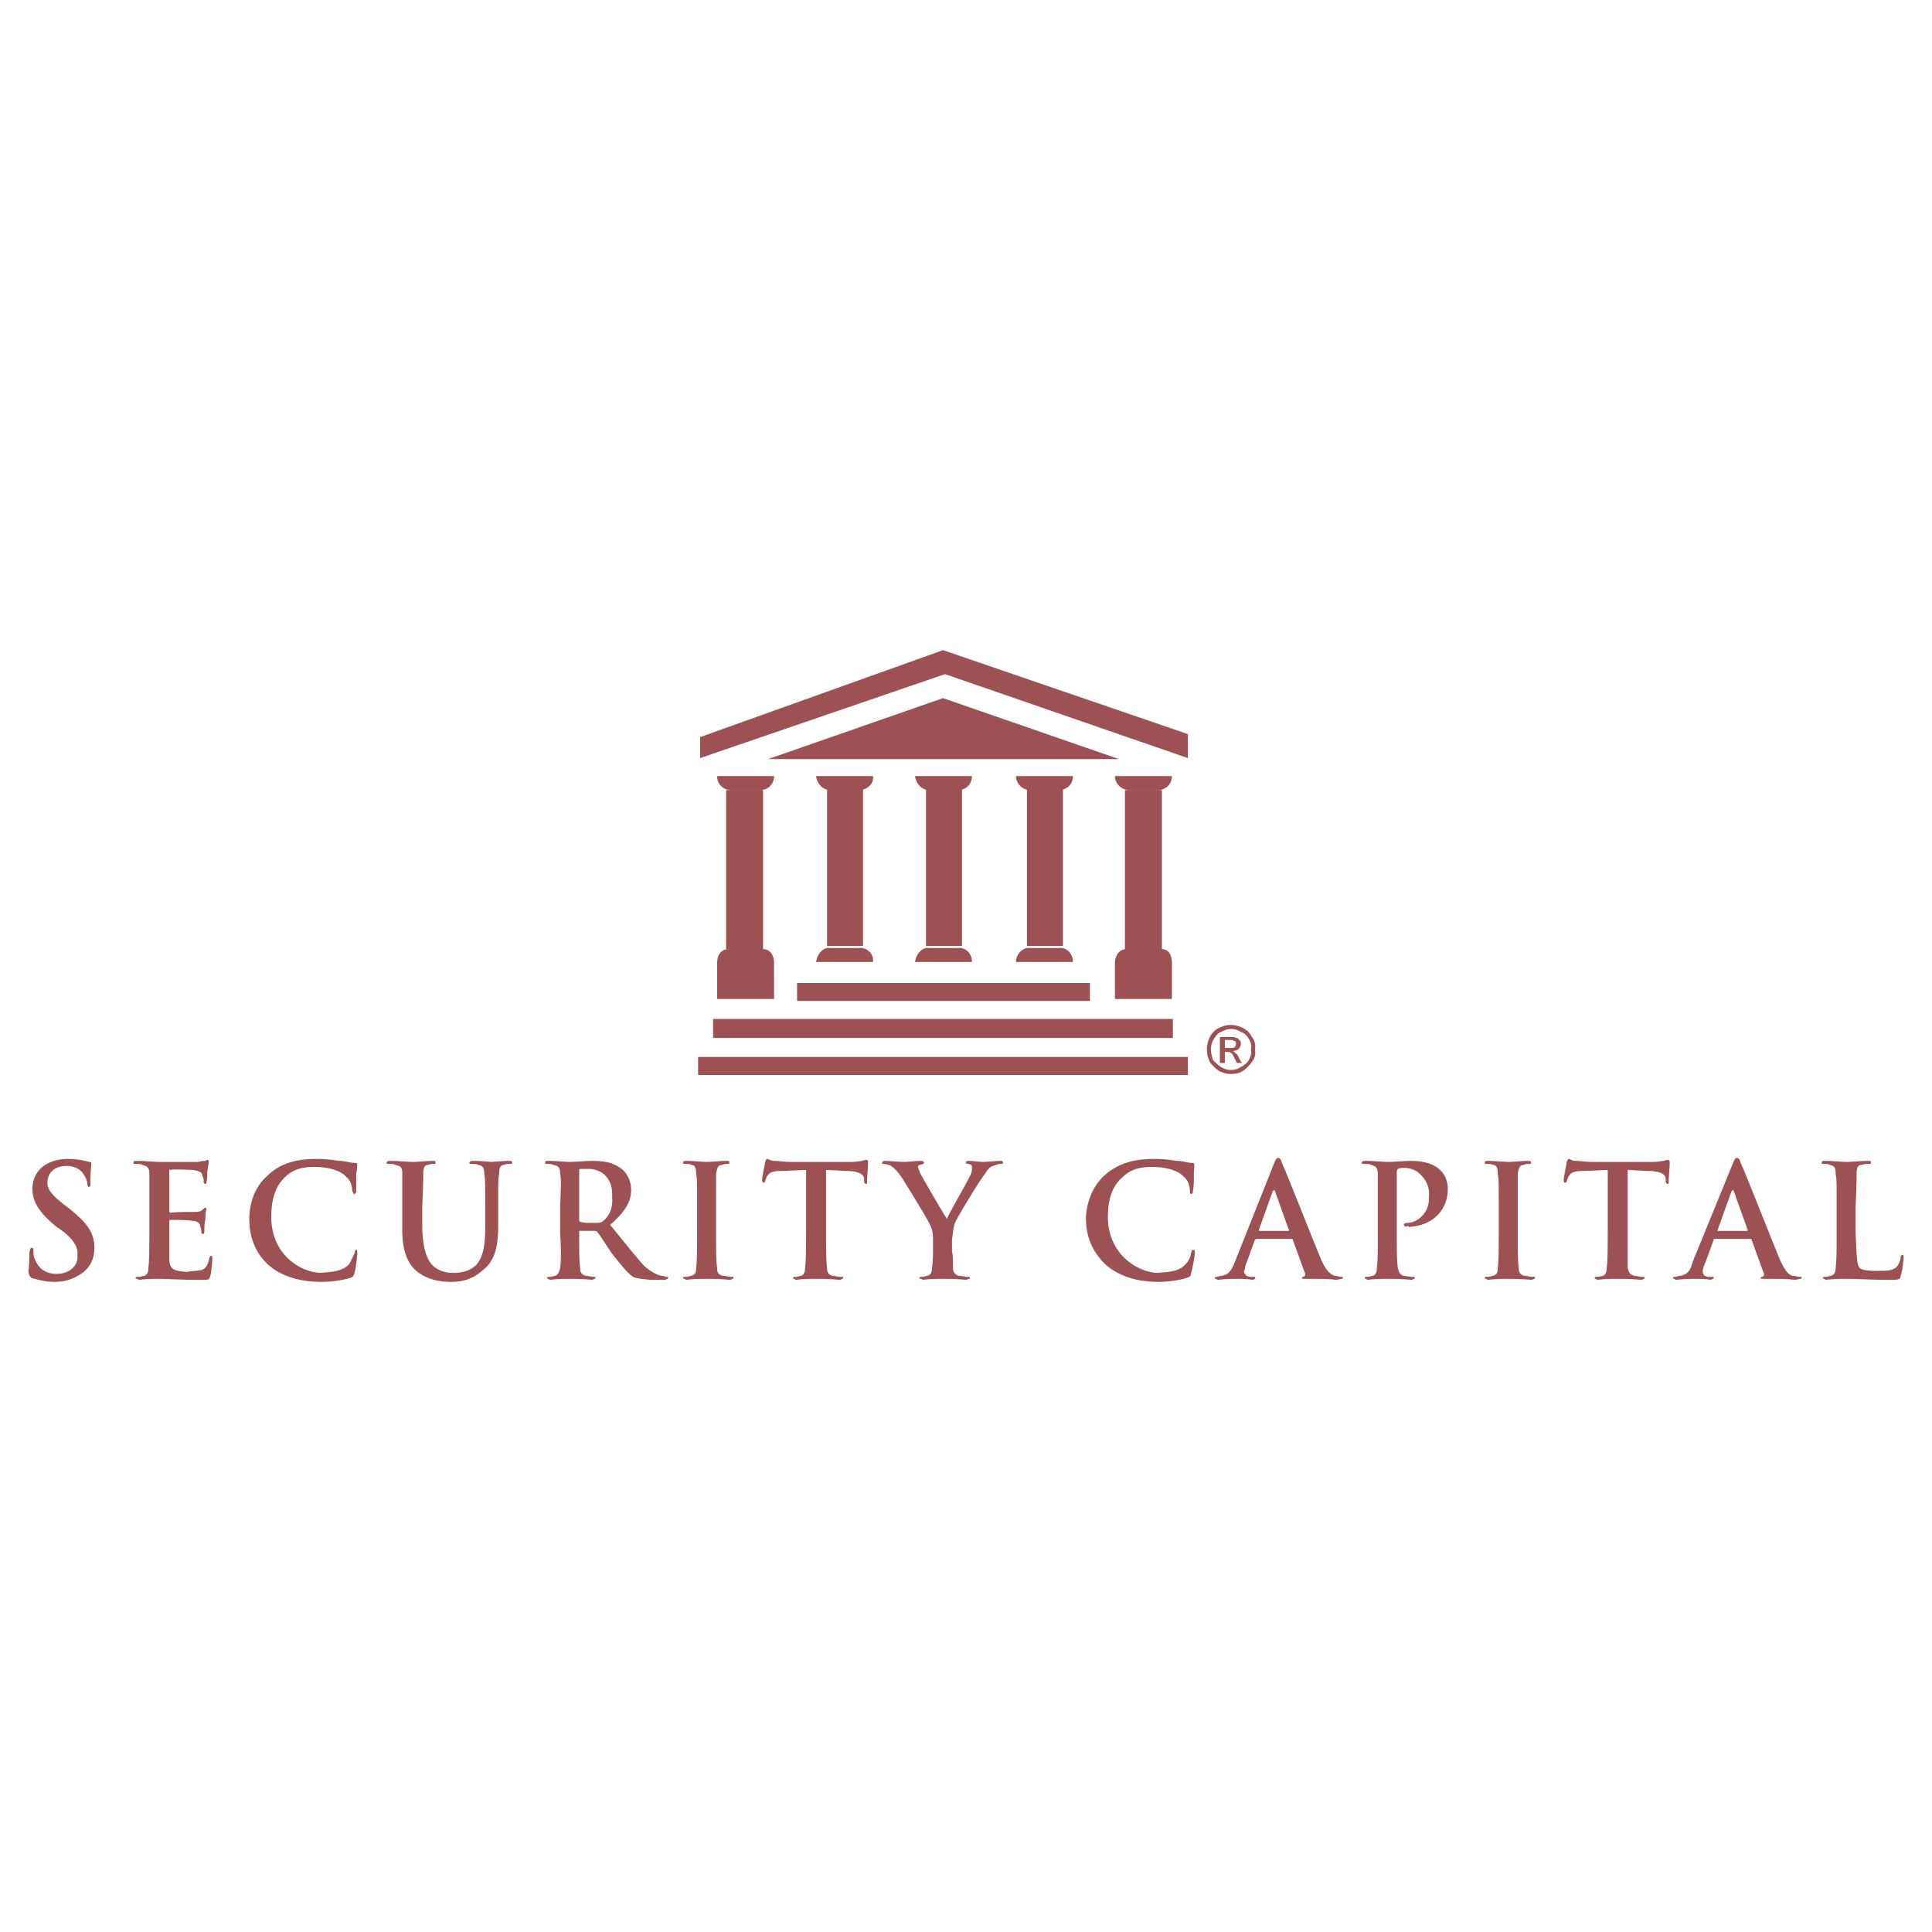 <svg xmlns="http://www.w3.org/2000/svg" width="2500" height="2500" viewBox="0 0 192.756 192.756"><g fill-rule="evenodd" clip-rule="evenodd"><path fill="#fff" d="M0 0h192.756v192.756H0V0z"/><path d="M5.428 127.893c.897 0 1.695-.201 2.493-.699 1.197-.697 1.496-1.795 1.496-2.693 0-1.494-.698-2.492-2.593-3.988l-.399-.299c-1.296-.998-1.695-1.596-1.695-2.193 0-.998.698-1.695 1.895-1.695.997 0 1.496.498 1.695.797.299.398.399.898.399.998 0 .199.1.299.1.299.199 0 .199-.1.199-.398 0-1.297.1-1.695.1-1.895 0-.201-.1-.201-.2-.201-.399-.1-1.097-.299-2.094-.299-2.194 0-3.59 1.197-3.59 2.992 0 1.197.599 2.293 2.294 3.689l.698.5c1.296.996 1.596 1.795 1.496 2.492.1.797-.598 1.795-2.094 1.795-.898 0-1.795-.398-2.194-1.596-.1-.199-.1-.598-.1-.797 0-.1 0-.201-.2-.201-.1 0-.1.102-.199.4 0 .199 0 1.195-.1 1.994.1.398.1.398.299.598.698.198 1.396.4 2.294.4zM14.901 123.105c0 1.395 0 2.691-.1 3.391 0 .398-.1.697-.399.797-.199 0-.299.1-.599.1-.199 0-.199 0-.299.1.1.1.2.1.399.199.598-.1 1.596-.1 1.895-.1.997 0 1.994.1 4.388.1.599 0 .698 0 .798-.398.1-.299.199-1.396.199-1.695 0-.199 0-.299-.1-.299s-.1 0-.199.199c-.1.598-.299.998-.698 1.197-.399.1-.997.1-1.496.199-1.496-.1-1.795-.299-1.795-1.396v-3.59c0-.1 0-.199.1-.199.399 0 1.895 0 2.194.1.598 0 .798.299.798.598.1.199.1.4.1.6 0 0 .1.1.199.1.1 0 .1-.199.1-.299s0-.799.1-1.098c0-.799.1-.998.1-1.098s0-.1-.1-.1-.1 0-.299.199c-.1.1-.299.199-.698.199-.399 0-2.194 0-2.494.1-.1-.1-.1-.1-.1-.199v-3.988c0-.1 0-.199.1-.1.3-.1 1.895 0 2.194 0 .798.1.997.299.997.598.1.199.2.398.1.6.1.1.1.199.2.199s.1-.1.1-.199c.099-.201.099-.898.099-.998.1-.797.2-.998.1-.998.1-.1 0-.199-.1-.199 0 0-.099 0-.199.1-.1 0-.399 0-.698.1h-3.889c-.399 0-1.396-.1-2.194-.1-.299 0-.399 0-.399.199 0 .102.1.102.299.102s.499 0 .599.1c.499.1.698.299.698.896v5.981h-.001zM32.154 127.893c.998 0 2.194-.201 2.792-.4.299-.1.299-.199.399-.398.199-.598.299-1.994.299-2.094 0-.199 0-.299-.1-.299s-.1.1-.199.398c-.1.199-.299.697-.499.996-.599.699-1.496.799-2.893.898-2.094-.1-4.887-1.895-4.887-5.584 0-1.496.3-2.992 1.396-3.99.698-.697 1.596-.996 2.892-.996 1.496 0 2.692.398 3.191.996.399.299.599.898.599 1.396.1.199.1.299.2.299s.199-.1.199-.299v-1.695c.1-.598.1-.797.1-.896s0-.201-.199-.201c-.499 0-.997-.199-1.596-.199-.698-.1-1.296-.199-2.293-.199-2.294 0-3.79.6-4.887 1.695-1.496 1.297-1.795 3.191-1.795 4.289 0 1.496.398 3.191 1.895 4.588 1.397 1.195 3.192 1.695 5.386 1.695zM40.132 122.707c0 2.193.599 3.389 1.396 4.088 1.197.998 2.693 1.098 3.491 1.098.997 0 2.094-.201 3.191-1.197 1.396-1.098 1.496-2.893 1.496-4.688v-1.596c0-2.393 0-2.893.1-3.291 0-.598.099-.896.499-.896.199-.1.299-.1.499-.1.199 0 .299 0 .299-.102 0-.199-.1-.199-.398-.199-.499 0-1.496.1-1.696.1 0 0-.997-.1-1.795-.1-.2 0-.299 0-.399.199.1.102.1.102.299.102.199 0 .499 0 .598.1.499.1.599.299.599.896.1.398.1.898.1 3.291v1.895c0 1.596-.1 2.992-.897 3.891-.599.598-1.496.797-2.194.797-.499 0-1.196 0-1.994-.598-.698-.6-1.097-1.596-1.197-3.791v-2.193c.1-2.393.1-2.893.1-3.291 0-.598.1-.896.499-.896.2-.1.299-.1.499-.1.199 0 .299 0 .199-.102.1-.199 0-.199-.299-.199-.499 0-1.496.1-1.895.1-.499 0-1.496-.1-2.294-.1-.2 0-.299 0-.399.199.1.102.199.102.299.102.299 0 .499 0 .598.1.599.1.698.299.698.896v5.585h-.002zM55.889 123.105c.1 1.395.1 2.691 0 3.391-.1.398-.199.697-.499.797-.1 0-.299.1-.599.1-.1 0-.199 0-.199.1s.1.1.299.199c.698-.1 1.596-.1 1.895-.1.299 0 1.396 0 2.294.1.199-.1.398-.1.299-.199.1-.1 0-.1-.199-.1-.1 0-.499-.1-.698-.1-.499-.1-.599-.398-.599-.797-.099-.699-.099-1.996-.099-3.391v-.199c0-.1.099-.199.099-.1h1.396c.1 0 .199 0 .299.1.2.199.898 1.295 1.496 2.193.897 1.098 1.496 1.895 2.094 2.293.499.199.898.199 1.695.299h1.496c.2-.1.299-.1.299-.199s0-.1-.2-.1c-.1 0-.199-.1-.399-.1-.199 0-.897-.199-1.795-.996-.897-.998-1.995-2.395-3.391-4.09 1.596-1.396 2.094-2.393 2.094-3.49s-.598-1.895-1.097-2.193c-.798-.6-1.795-.699-2.792-.699-.499 0-1.696.1-2.294.1-.299 0-1.197-.1-2.094-.1-.199 0-.299 0-.299.199 0 .102.1.102.2.102.299 0 .499 0 .598.1.599.1.698.299.698.896.1.398.1.898 0 3.291v2.693h.002zm1.895-6.183c0-.199 0-.299.099-.299h.898c.897 0 2.393.598 2.293 2.793.1 1.295-.399 1.994-.897 2.393-.199.199-.398.199-1.097.199-.399 0-.798 0-1.197-.1-.099-.1-.099-.1-.099-.299v-4.687zM69.551 123.105c0 1.496 0 2.691-.099 3.391 0 .498-.1.697-.499.797-.1 0-.3.1-.499.1s-.299 0-.299.1.2.1.299.199c.698-.1 1.695-.1 1.995-.1.499 0 1.396 0 2.393.1.2-.1.399-.1.3-.199.1-.1 0-.1-.2-.1s-.598-.1-.798-.1c-.499-.1-.598-.398-.598-.797-.1-.699-.1-1.895-.1-3.391v-2.693-3.291c.1-.598.199-.896.598-.896.199-.1.399-.1.499-.1.199 0 .299 0 .199-.102.1-.199-.1-.199-.299-.199-.599 0-1.496.1-1.895.1s-1.396-.1-1.995-.1c-.299 0-.399 0-.399.199 0 .102.1.102.2.102.299 0 .499 0 .599.1.398 0 .499.299.499.896.099.398.099.898.099 3.291v2.693zM80.422 123.105c0 1.395 0 2.691-.1 3.391 0 .398-.1.697-.398.797-.1 0-.299.1-.599.1-.1 0-.199 0-.199.1s.1.1.299.199c.599-.1 1.596-.1 1.995-.1s1.396 0 2.394.1c.199-.1.299-.1.299-.199s0-.1-.2-.1c-.299 0-.598-.1-.798-.1-.499-.1-.598-.398-.598-.797-.1-.699-.1-1.996-.1-3.391v-6.383l1.895.1c1.496 0 1.895.398 1.895.797v.201c0 .199.1.299.2.299s.1-.1.1-.199c0-.5.1-1.496.1-1.795 0-.301 0-.4-.199-.4 0 0-.1 0-.399.1-.199 0-.499.1-1.097.1h-6.184c-.398 0-.997-.1-1.496-.1-.399 0-.499-.199-.698-.199-.099 0-.099.1-.199.299 0 .1-.299 1.496-.299 1.795 0 .201.1.201.1.301.2-.1.2-.1.2-.199.1-.201.1-.4.299-.6.199-.299.598-.398 1.496-.398l2.294-.1v6.381h-.003zM93.087 124.9c0 .199 0 .896-.1 1.596 0 .398-.1.697-.499.797-.1 0-.299.1-.499.1-.1 0-.199 0-.299.1.1.1.199.1.399.199.598-.1 1.596-.1 1.895-.1.499 0 1.496 0 2.393.1.299-.1.399-.1.399-.199s-.1-.1-.299-.1c-.2 0-.499-.1-.798-.1-.399-.1-.598-.398-.598-.797 0-.699 0-1.396-.1-1.596v-1.297c.1-.498.1-.998.299-1.596.3-.697 2.493-4.289 2.993-4.887.299-.498.498-.697.797-.797s.6-.199.699-.199c.199 0 .299 0 .299-.102 0-.199-.1-.199-.299-.199-.301 0-1.297.1-1.695.1-.4 0-.898-.1-1.397-.1-.199 0-.299 0-.299.199 0 .102.2.102.299.102.299.1.299.199.299.398s0 .498-.199.797c-.199.5-2.194 3.891-2.293 4.289-.299-.398-2.494-4.189-2.693-4.588-.1-.299-.199-.498-.199-.598s.1-.199.199-.199c.299-.1.399-.1.399-.201 0-.1-.1-.199-.299-.199-.598 0-1.296.1-1.596.1-.499 0-1.695-.1-1.994-.1-.199 0-.299.1-.299.199 0 .102.1.102.199.102.2 0 .499.1.698.199.299.199.698.598 1.097 1.195.499.799 2.593 4.189 2.692 4.488.2.398.399.699.399 1.596v1.298zM115.625 127.893c.998 0 2.195-.201 2.793-.4.299-.1.398-.199.398-.398.199-.598.398-1.994.398-2.094 0-.199 0-.299-.199-.299-.1 0-.1.1-.199.398 0 .199-.199.697-.498.996-.6.699-1.396.799-2.893.898-1.994-.1-4.887-1.895-4.887-5.584 0-1.496.299-2.992 1.496-3.99.697-.697 1.596-.996 2.893-.996 1.496 0 2.691.398 3.191.996.398.299.598.898.598 1.396 0 .199 0 .299.1.299.199 0 .199-.1.199-.299.1-.398.1-1.197.1-1.695 0-.598.1-.797 0-.896.1-.1 0-.201-.199-.201-.398 0-.896-.199-1.496-.199-.697-.1-1.297-.199-2.293-.199-2.295 0-3.789.6-4.986 1.695-1.396 1.297-1.795 3.191-1.795 4.289 0 1.496.498 3.191 1.994 4.588 1.396 1.195 3.191 1.695 5.285 1.695zM128.789 123.604c.1 0 .199 0 .199.1l1.197 3.291c.1.199 0 .299-.1.398-.1 0-.199 0-.199.1s.199.1.498.1c1.197 0 2.395 0 2.893.1.598-.1.697-.1.697-.199s0-.1-.199-.1c-.1 0-.398-.1-.598-.1-.301-.1-.799-.299-1.396-1.695-.998-2.393-3.49-8.775-3.889-9.574-.102-.398-.201-.498-.4-.498-.1 0-.199.1-.398.6l-3.889 9.771c-.299.799-.6 1.297-1.396 1.396-.1 0-.299.1-.398.1s-.201 0-.201.1.102.1.301.199c.797-.1 1.695-.1 1.795-.1.498 0 1.195 0 1.695.1.199-.1.299-.1.199-.199.1-.1 0-.1-.199-.1h-.199c-.5 0-.6-.299-.699-.498.1-.199.1-.598.299-.998l.799-2.193c.1-.1.1-.1.199-.1h3.389v-.001zm-3.092-.797c-.1 0-.1-.1-.1-.1l1.396-3.891c.1 0 .1-.1.1-.1.1 0 .1.1.1.1l1.396 3.891c.1 0 0 .1-.1.1h-2.792zM137.465 123.105c0 1.395 0 2.691-.1 3.391 0 .398-.1.697-.398.797-.199 0-.299.1-.598.1-.201 0-.201 0-.201.1s.102.1.301.199c.598-.1 1.596-.1 1.895-.1.498 0 1.396 0 2.492.1.199-.1.301-.1.301-.199s-.102-.1-.301-.1-.598-.1-.797-.1c-.398-.1-.498-.398-.6-.797-.1-.699-.1-1.996-.1-3.391v-6.184c0-.199.1-.299.1-.299.201-.1.4-.1.699-.1s.998.1 1.496.598c.896.799.996 1.795.896 2.395.1 1.494-1.195 2.492-2.094 2.492-.299 0-.398.1-.398.199s.1.1.199.199c.1-.1.299-.1.299 0 2.295-.1 3.891-1.596 3.891-3.789 0-.898-.4-1.596-.799-1.895-.199-.199-.898-.898-2.893-.898-.697 0-1.596.1-2.293.1-.398 0-1.396-.1-2.193-.1-.201 0-.4 0-.4.199 0 .102.1.102.299.102.201 0 .5 0 .6.1.498.1.697.299.697.896V123.105zM149.531 123.105c0 1.496 0 2.691-.1 3.391 0 .498-.1.697-.498.797-.1 0-.299.1-.498.1s-.299 0-.299.1.199.1.299.199c.697-.1 1.695-.1 1.994-.1.398 0 1.396 0 2.395.1.199-.1.398-.1.299-.199.1-.1 0-.1-.199-.1-.201 0-.6-.1-.799-.1-.498-.1-.598-.398-.598-.797-.1-.699-.1-1.895-.1-3.391v-2.693-3.291c.1-.598.199-.896.598-.896.199-.1.299-.1.498-.1s.301 0 .199-.102c.102-.199-.1-.199-.299-.199-.598 0-1.496.1-1.895.1s-1.396-.1-1.994-.1c-.299 0-.398 0-.398.199 0 .102.1.102.199.102.199 0 .498 0 .598.1.398 0 .498.299.498.896.1.398.1.898.1 3.291v2.693zM160.402 123.105c0 1.395 0 2.691-.1 3.391 0 .398-.1.697-.398.797-.1 0-.299.1-.6.1-.1 0-.199 0-.199.1s.1.1.299.199c.6-.1 1.596-.1 1.996-.1.398 0 1.395 0 2.393.1.199-.1.299-.1.299-.199s-.1-.1-.199-.1c-.299 0-.598-.1-.797-.1-.5-.1-.6-.398-.699-.797V116.722l1.895.1c1.496 0 1.896.398 1.896.797v.201c0 .199.1.299.199.299s.1-.1.1-.199c0-.5.1-1.496.1-1.795 0-.301 0-.4-.199-.4 0 0-.1 0-.4.1-.199 0-.498.1-1.096.1h-6.184c-.398 0-.998-.1-1.496-.1-.398 0-.498-.199-.697-.199-.1 0-.1.1-.199.299 0 .1-.301 1.496-.301 1.795 0 .201 0 .201.102.301.199-.1.199-.1.199-.199.1-.201.1-.4.299-.6.199-.299.598-.398 1.496-.398l2.293-.1v6.381h-.002zM174.564 123.604c.1 0 .199 0 .199.1l1.195 3.291c.1.199 0 .299-.1.398-.1 0-.199 0-.199.1s.199.1.398.1c1.297 0 2.395 0 2.992.1.6-.1.699-.1.699-.199s0-.1-.199-.1c-.201 0-.4-.1-.699-.1-.299-.1-.697-.299-1.297-1.695-.996-2.393-3.49-8.775-3.889-9.574-.1-.398-.199-.498-.398-.498-.1 0-.199.1-.398.6l-3.99 9.771c-.199.799-.498 1.297-1.297 1.396-.1 0-.299.1-.498.1-.1 0-.1 0-.199.1.1.1.199.1.299.199.898-.1 1.695-.1 1.895-.1.498 0 1.197 0 1.596.1.199-.1.299-.1.299-.199s0-.1-.199-.1h-.299c-.398 0-.598-.299-.598-.498s.1-.598.299-.998l.797-2.193c0-.1.1-.1.1-.1h3.491v-.001zm-3.191-.797v-.1l1.395-3.891c.102 0 .102-.1.102-.1.1 0 .1.1.1.1l1.395 3.891s0 .1-.1.1h-2.892zM185.135 120.412c.1-2.393.1-2.893.1-3.291 0-.598.1-.896.498-.896.299-.1.5-.1.6-.1.299 0 .398 0 .299-.102.1-.199-.1-.199-.299-.199-.6 0-1.695.1-2.096.1-.398 0-1.396-.1-2.193-.1-.199 0-.299 0-.299.199 0 .102.1.102.299.102s.398 0 .498.1c.5.1.6.299.6.896.1.398.1.898.1 3.291v2.693c0 1.395 0 2.691-.1 3.391 0 .398-.1.697-.5.797-.1 0-.299.1-.498.1s-.199 0-.299.1c.1.1.199.1.299.199.697-.1 1.695-.1 1.994-.1 1.297 0 2.295.1 4.588.1.799 0 .898-.1.898-.398.199-.498.299-1.695.299-1.795 0-.199 0-.299-.1-.299s-.199.1-.199.299-.201.699-.4.898c-.398.398-.996.398-1.895.398-1.096 0-1.596-.1-1.795-.299-.299-.299-.299-1.396-.398-3.391v-2.693h-.001zM122.805 102.262c.4 0 .799.1 1.197.299s.699.5.898.898c.299.398.398.797.299 1.297.1.398 0 .797-.299 1.195-.199.301-.5.6-.898.898-.299.199-.697.299-1.197.299-.398 0-.797-.1-1.195-.299-.4-.299-.699-.598-.898-.898a2.654 2.654 0 0 1-.299-1.195c0-.5.1-.898.299-1.297s.498-.699.898-.898c.398-.2.796-.299 1.195-.299zm0 .4c-.299 0-.598.098-.996.299-.299.1-.498.398-.699.697-.199.299-.299.697-.299 1.098 0 .299.1.598.199.996.301.299.5.5.799.699s.697.299.996.299c.4 0 .699-.1.998-.299.398-.199.598-.4.799-.699.199-.398.299-.697.199-.996.1-.4 0-.799-.199-1.098-.201-.299-.4-.598-.799-.697a1.673 1.673 0 0 0-.998-.299zm-1.096 3.389v-2.592h.896c.4 0 .6 0 .699.1.199 0 .299.1.299.199.199.1.199.199.199.398s-.1.299-.199.5c-.199.1-.299.199-.598.199.1.1.199.1.199.199.199.1.299.199.398.498l.299.498h-.498l-.199-.398c-.199-.398-.299-.598-.4-.598-.1-.1-.199-.1-.398-.1h-.199v1.096h-.498v.001zm.498-1.494h.498c.301 0 .4 0 .5-.102.1-.1.1-.199.1-.299v-.199c-.1-.1-.1-.1-.199-.1-.1-.1-.199-.1-.5-.1h-.398v.8h-.001zM79.524 98.074h29.22v1.795h-29.22v-1.795zM71.147 101.664h45.874v1.895H71.147v-1.895zM69.651 105.453h48.867v1.795H69.651v-1.795zM76.632 75.735h35.005l-17.553-6.083-17.452 6.083z" fill="#9d5153"/><path fill="#9d5153" d="M69.851 75.635l24.433-8.377 24.234 8.377v-2.393l-24.434-8.377-24.233 8.676v2.094zM71.845 77.43h-.299c0 .798.598 1.396 1.396 1.396h2.892c.798 0 1.396-.599 1.396-1.396h-5.385zM71.546 96.079c0-.798.398-1.396 1.196-1.396h3.291c.798 0 1.197.598 1.197 1.396h-5.684zM71.546 96.079h5.684v3.591h-5.684v-3.591zM72.444 78.827h3.689v15.856h-3.689V78.827zM111.537 77.43h-.301c0 .798.699 1.396 1.396 1.396h2.893c.797 0 1.396-.599 1.396-1.396h-5.384zM111.236 96.079c0-.798.5-1.396 1.197-1.396h3.391c.799 0 1.098.598 1.098 1.396h-5.686zM111.236 96.079h5.686v3.591h-5.686v-3.591zM112.234 78.827h3.69v15.856h-3.69V78.827zM81.917 77.43h-.499c.1.798.698 1.396 1.396 1.396h2.892c.798 0 1.496-.599 1.396-1.396h-5.185z"/><path fill="#9d5153" d="M82.516 78.627h3.59v15.757h-3.59V78.627zM81.419 95.979c.1-.797.698-1.496 1.396-1.396h2.892c.798-.1 1.496.598 1.396 1.396h-5.684zM91.791 77.43h-.499c.1.798.698 1.396 1.396 1.396h2.893c.797 0 1.396-.599 1.396-1.396h-5.186z"/><path fill="#9d5153" d="M92.389 78.627h3.59v15.757h-3.59V78.627zM91.292 95.979c.1-.797.698-1.496 1.396-1.396h2.893c.797-.1 1.396.598 1.396 1.396h-5.685zM101.863 77.43h-.498c0 .798.697 1.396 1.395 1.396h2.893c.799 0 1.396-.599 1.396-1.396h-5.186z"/><path fill="#9d5153" d="M102.461 78.627h3.59v15.757h-3.59V78.627zM101.365 95.979c0-.797.697-1.496 1.395-1.396h2.893c.799-.1 1.396.598 1.396 1.396h-5.684z"/></g></svg>